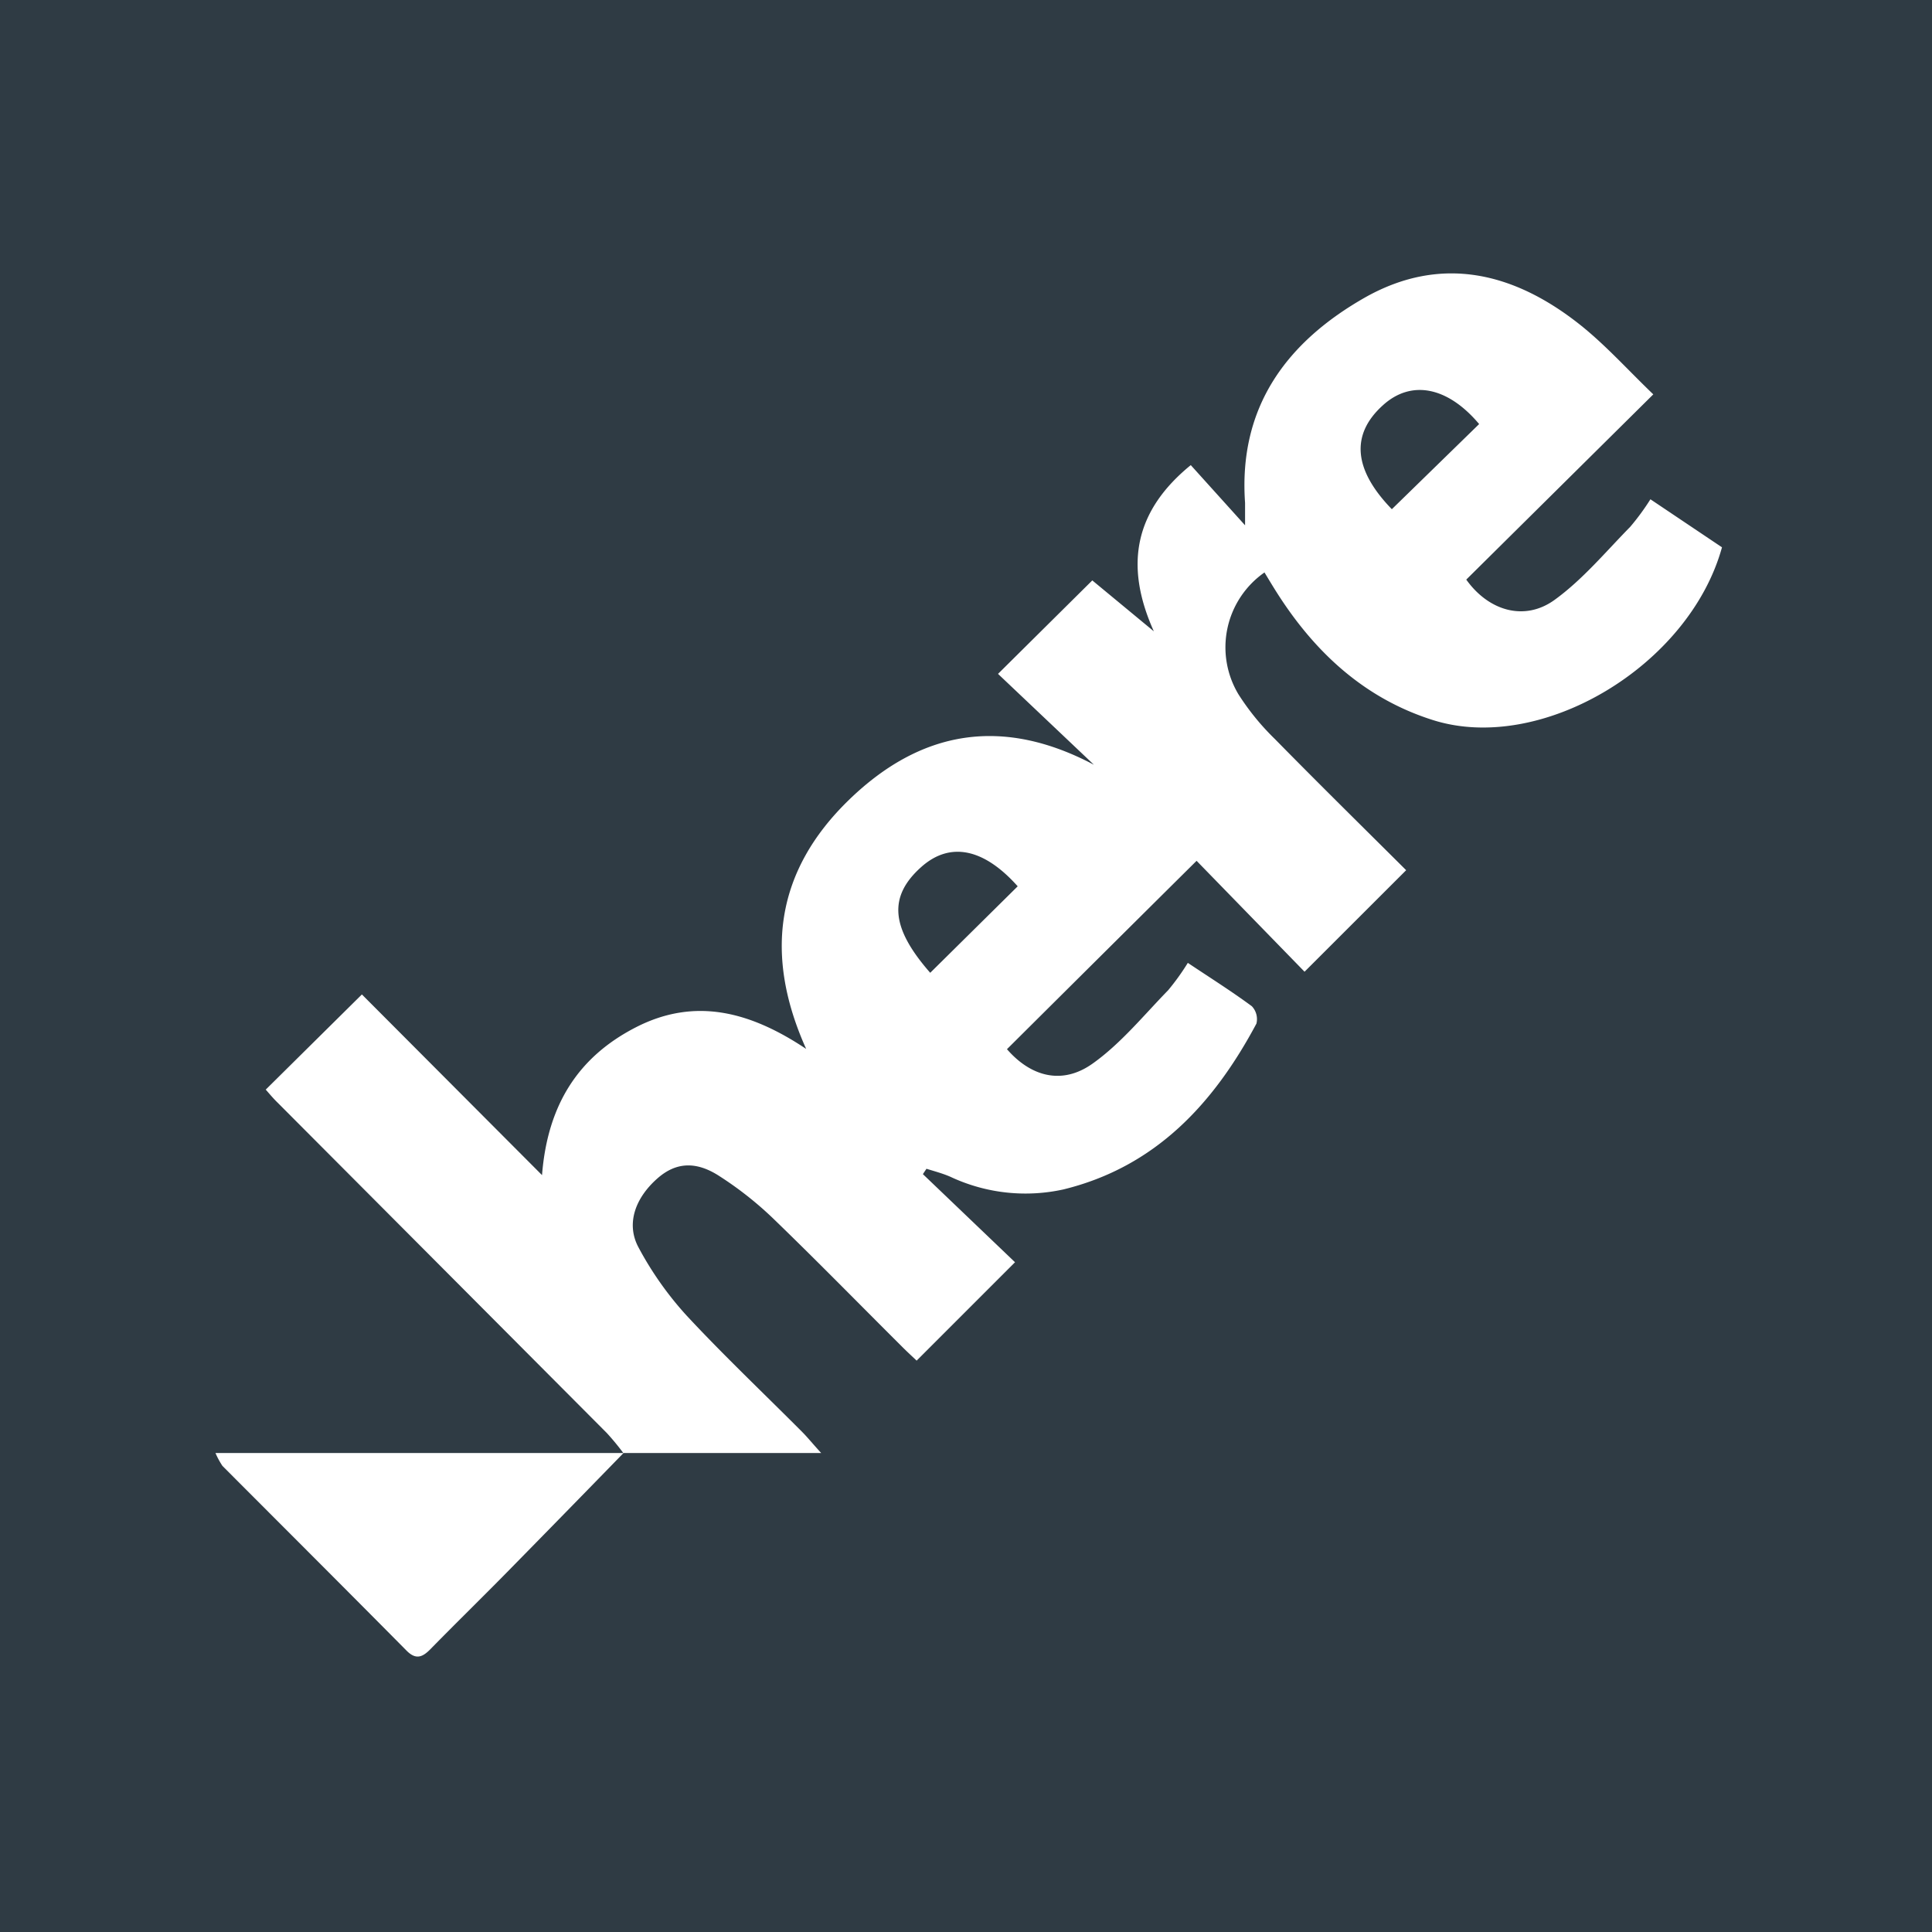 <svg id="Layer_1" data-name="Layer 1" xmlns="http://www.w3.org/2000/svg" viewBox="0 0 216 216"><defs><style>.cls-1{fill:#2f3b44;}</style></defs><title>here</title><path class="cls-1" d="M165.37,47.41l-9.76,9.52c-4.25-4.38-4.66-8.32-1-11.62C157.79,42.42,161.86,43.24,165.37,47.41ZM216,0V216H0V0ZM192.52,61.19l-8-5.37a26.89,26.89,0,0,1-2.26,3.08c-2.75,2.8-5.32,5.9-8.46,8.17-3.33,2.41-7.35,1.26-9.87-2.27l20.91-20.71c-2.85-2.73-5.37-5.56-8.3-7.87-7.29-5.74-15.37-7.75-23.86-3-8.83,5-14.24,12.28-13.48,23,0,.72,0,1.45,0,2.51L133.13,52C127,57,125.59,63,129,70.58l-6.88-5.69L111.58,75.34,122.3,85.5c-10.2-5.4-19.33-3.93-27.46,4s-9.43,17.28-4.71,27.77c-6.19-4.13-12.39-5.84-19.07-2.4-6.33,3.26-9.84,8.56-10.46,16.51L40.46,111.18,29.71,121.82c.39.44.85,1,1.35,1.48q18.39,18.45,36.78,36.91a28.57,28.57,0,0,1,1.85,2.24H24.09a9.12,9.12,0,0,0,.78,1.44c6.86,6.88,13.74,13.74,20.58,20.65,1.06,1.07,1.8.73,2.69-.18,2.83-2.89,5.73-5.72,8.57-8.61q6.51-6.63,13-13.3H91.81c-1-1.09-1.52-1.75-2.12-2.35-4.32-4.34-8.77-8.55-12.91-13a37.5,37.5,0,0,1-5.4-7.65c-1.41-2.64-.36-5.52,2.13-7.71,2-1.76,4.25-2,6.95-.23a39.31,39.31,0,0,1,5.92,4.66c4.86,4.69,9.58,9.52,14.36,14.28.67.68,1.38,1.32,1.74,1.67l11-11-10.3-9.85.4-.6c1,.31,2,.57,2.9,1a19.75,19.75,0,0,0,12.41,1.31c10.29-2.52,16.8-9.58,21.58-18.54a2.1,2.1,0,0,0-.51-1.94c-2.29-1.69-4.69-3.2-7.16-4.85a26.58,26.58,0,0,1-2.2,3.06c-2.74,2.81-5.27,5.94-8.43,8.19-3.43,2.45-6.93,1.46-9.59-1.6,6.94-6.9,13.86-13.78,21.2-21.06l12.07,12.4,11.36-11.35c-4.74-4.72-9.74-9.64-14.66-14.65a27.82,27.82,0,0,1-4.08-5A10.21,10.21,0,0,1,141.37,64c.47.77.92,1.53,1.4,2.28,4.23,6.65,9.77,11.79,17.39,14.21C172.27,84.36,188.85,74.47,192.52,61.19ZM103,96.93c-3.71,3.31-3.42,6.79,1,11.83l9.78-9.67C110,94.85,106.22,94.06,103,96.93Z"/></svg>